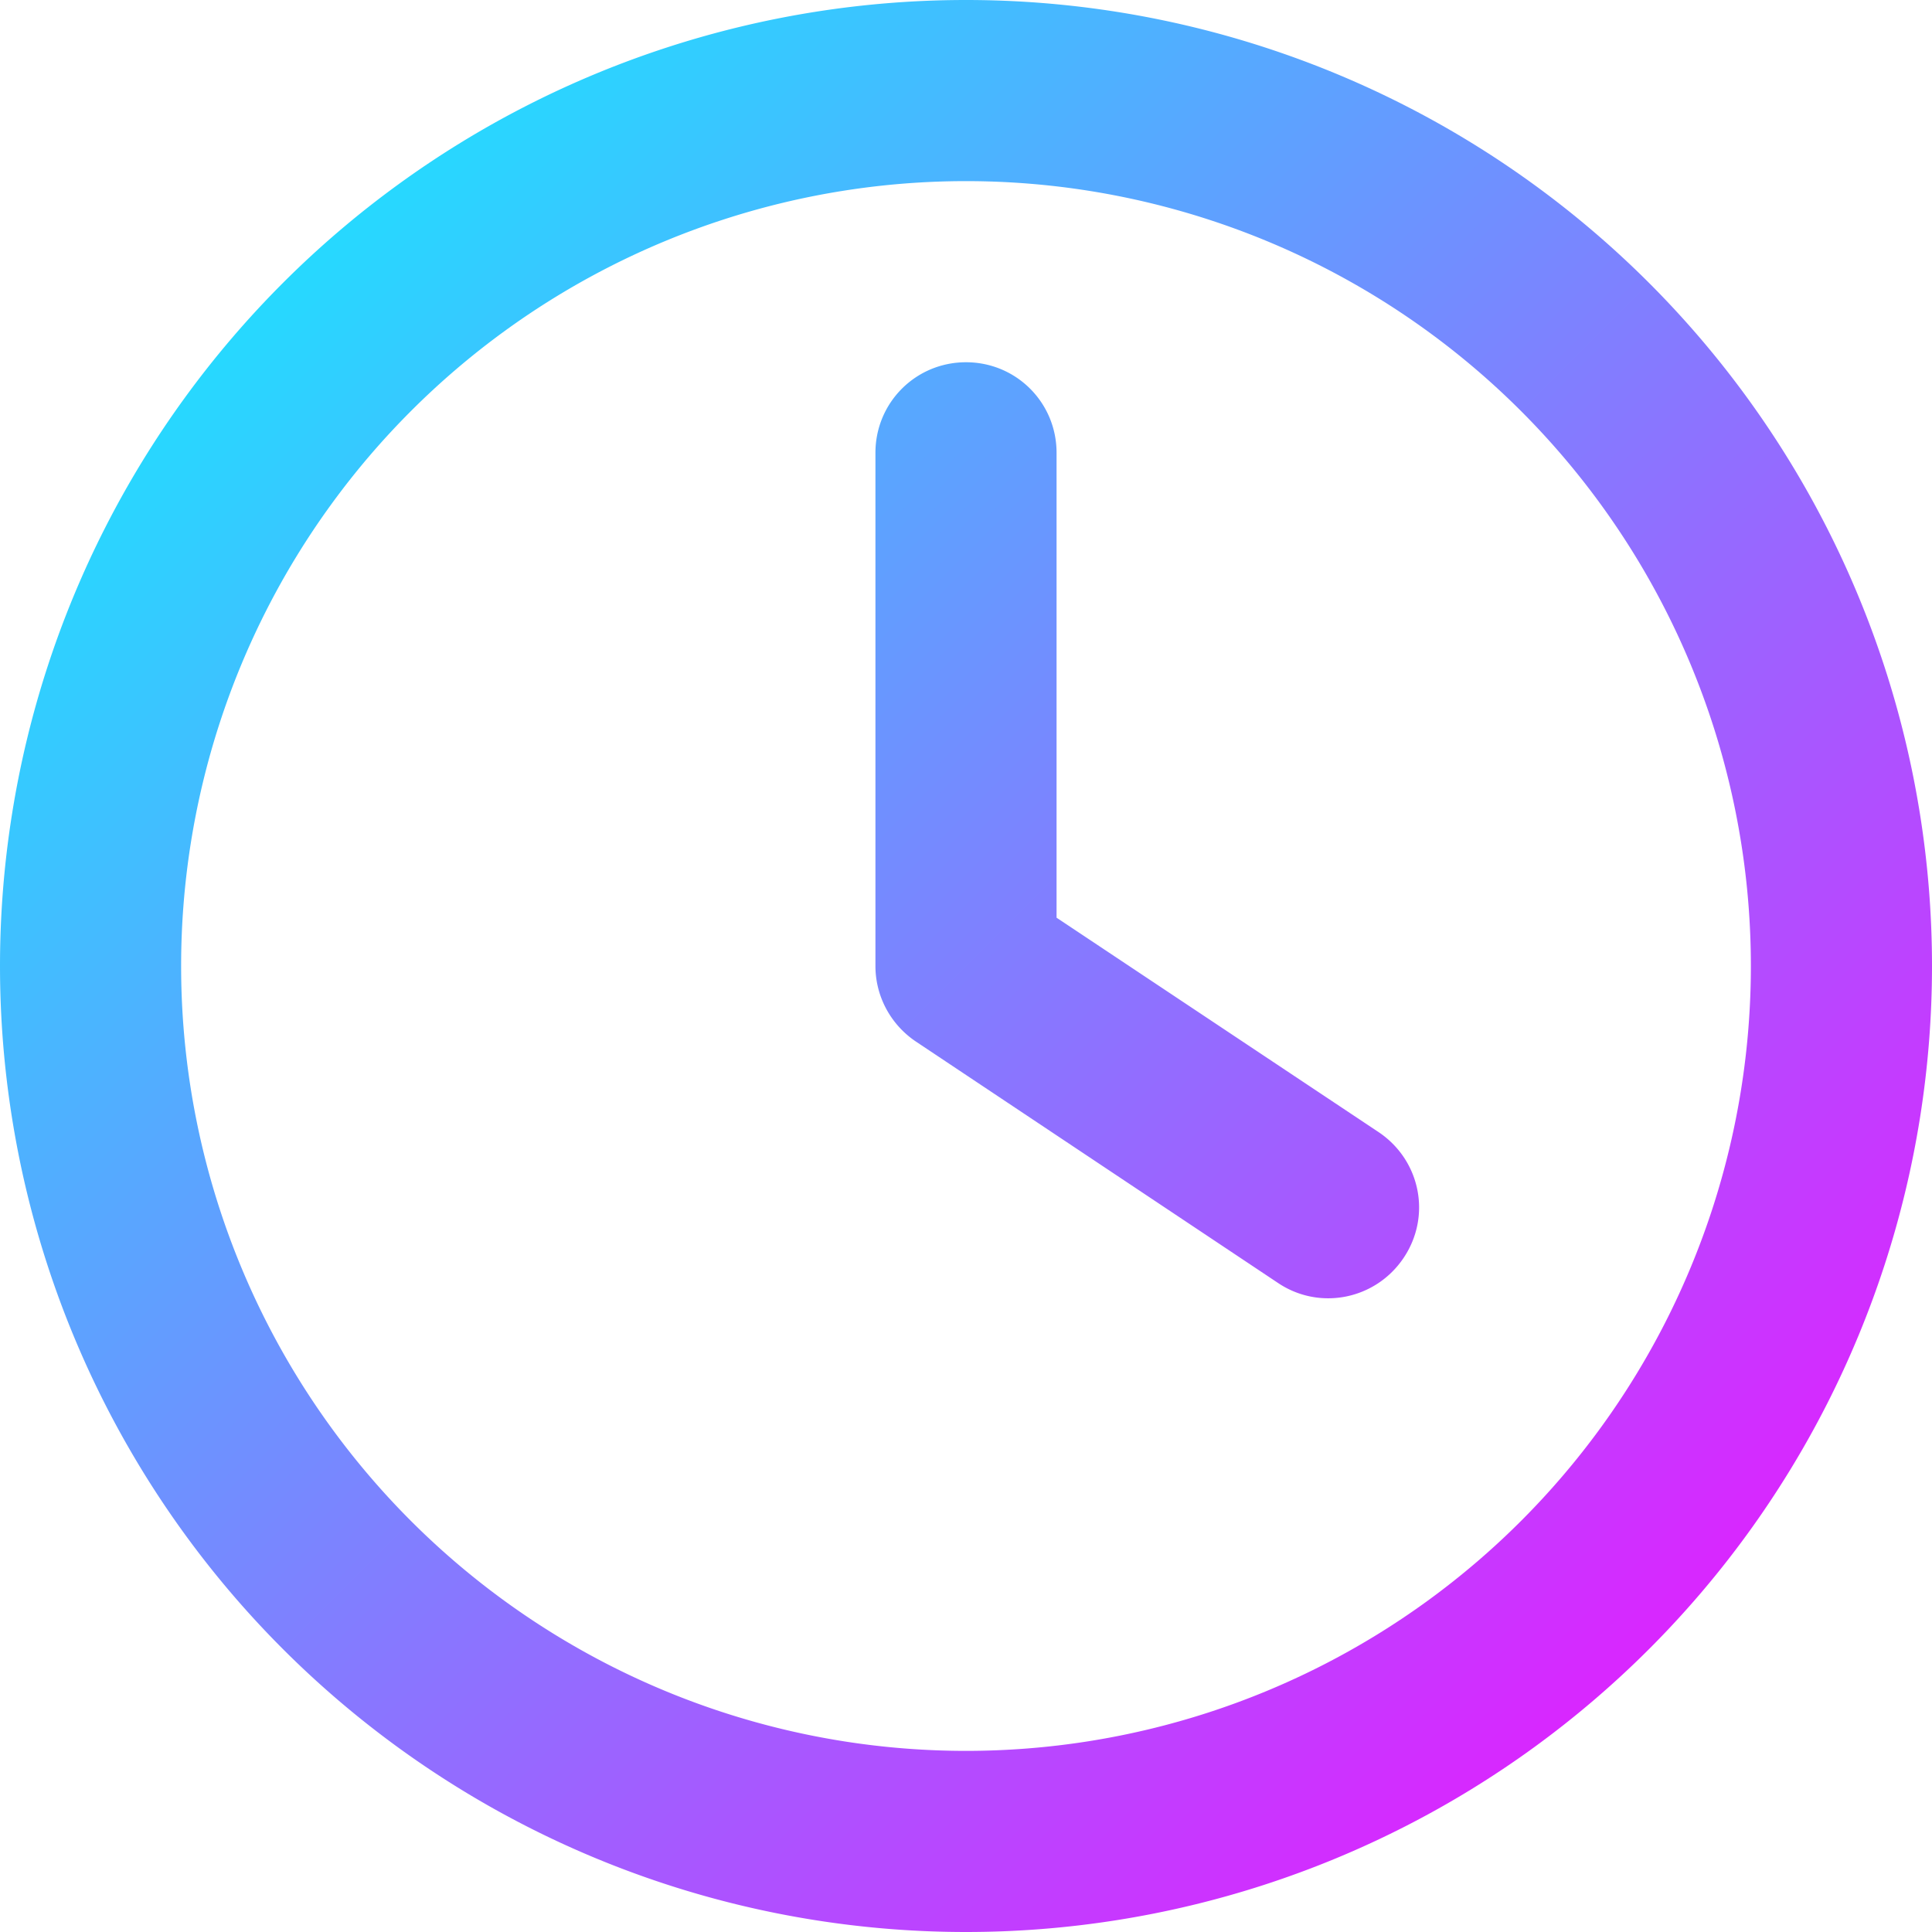 <svg width="16" height="16" xmlns="http://www.w3.org/2000/svg"
     viewBox="0 0 16 16">
    <linearGradient id="grad" x1="0%" y1="0%" x2="100%" y2="100%">
        <stop offset="0%" style="stop-color:rgb(0,255,255);stop-opacity:1"/>
        <stop offset="100%" style="stop-color:rgb(255,0,255);stop-opacity:1"/>
    </linearGradient>
    <path fill="url(#grad)"
          d="M14.5 8A6.5 6.5 0 1 1 1.5 8a6.5 6.5 0 1 1 13
            0zM0 8a8 8 0 1 0 16 0A8 8 0 1 0 0 8zM7.25
            3.75V8c0 0.25 0.125 0.484 0.334 0.625l3 2c0.344
            0.231 0.809 0.138
            1.041-0.209s0.138-0.809-0.209-1.041L8.75
            7.6V3.75c0-0.416-0.334-0.75-0.75-0.75s-0.75 0.334-0.75 0.75z"/>
</svg>